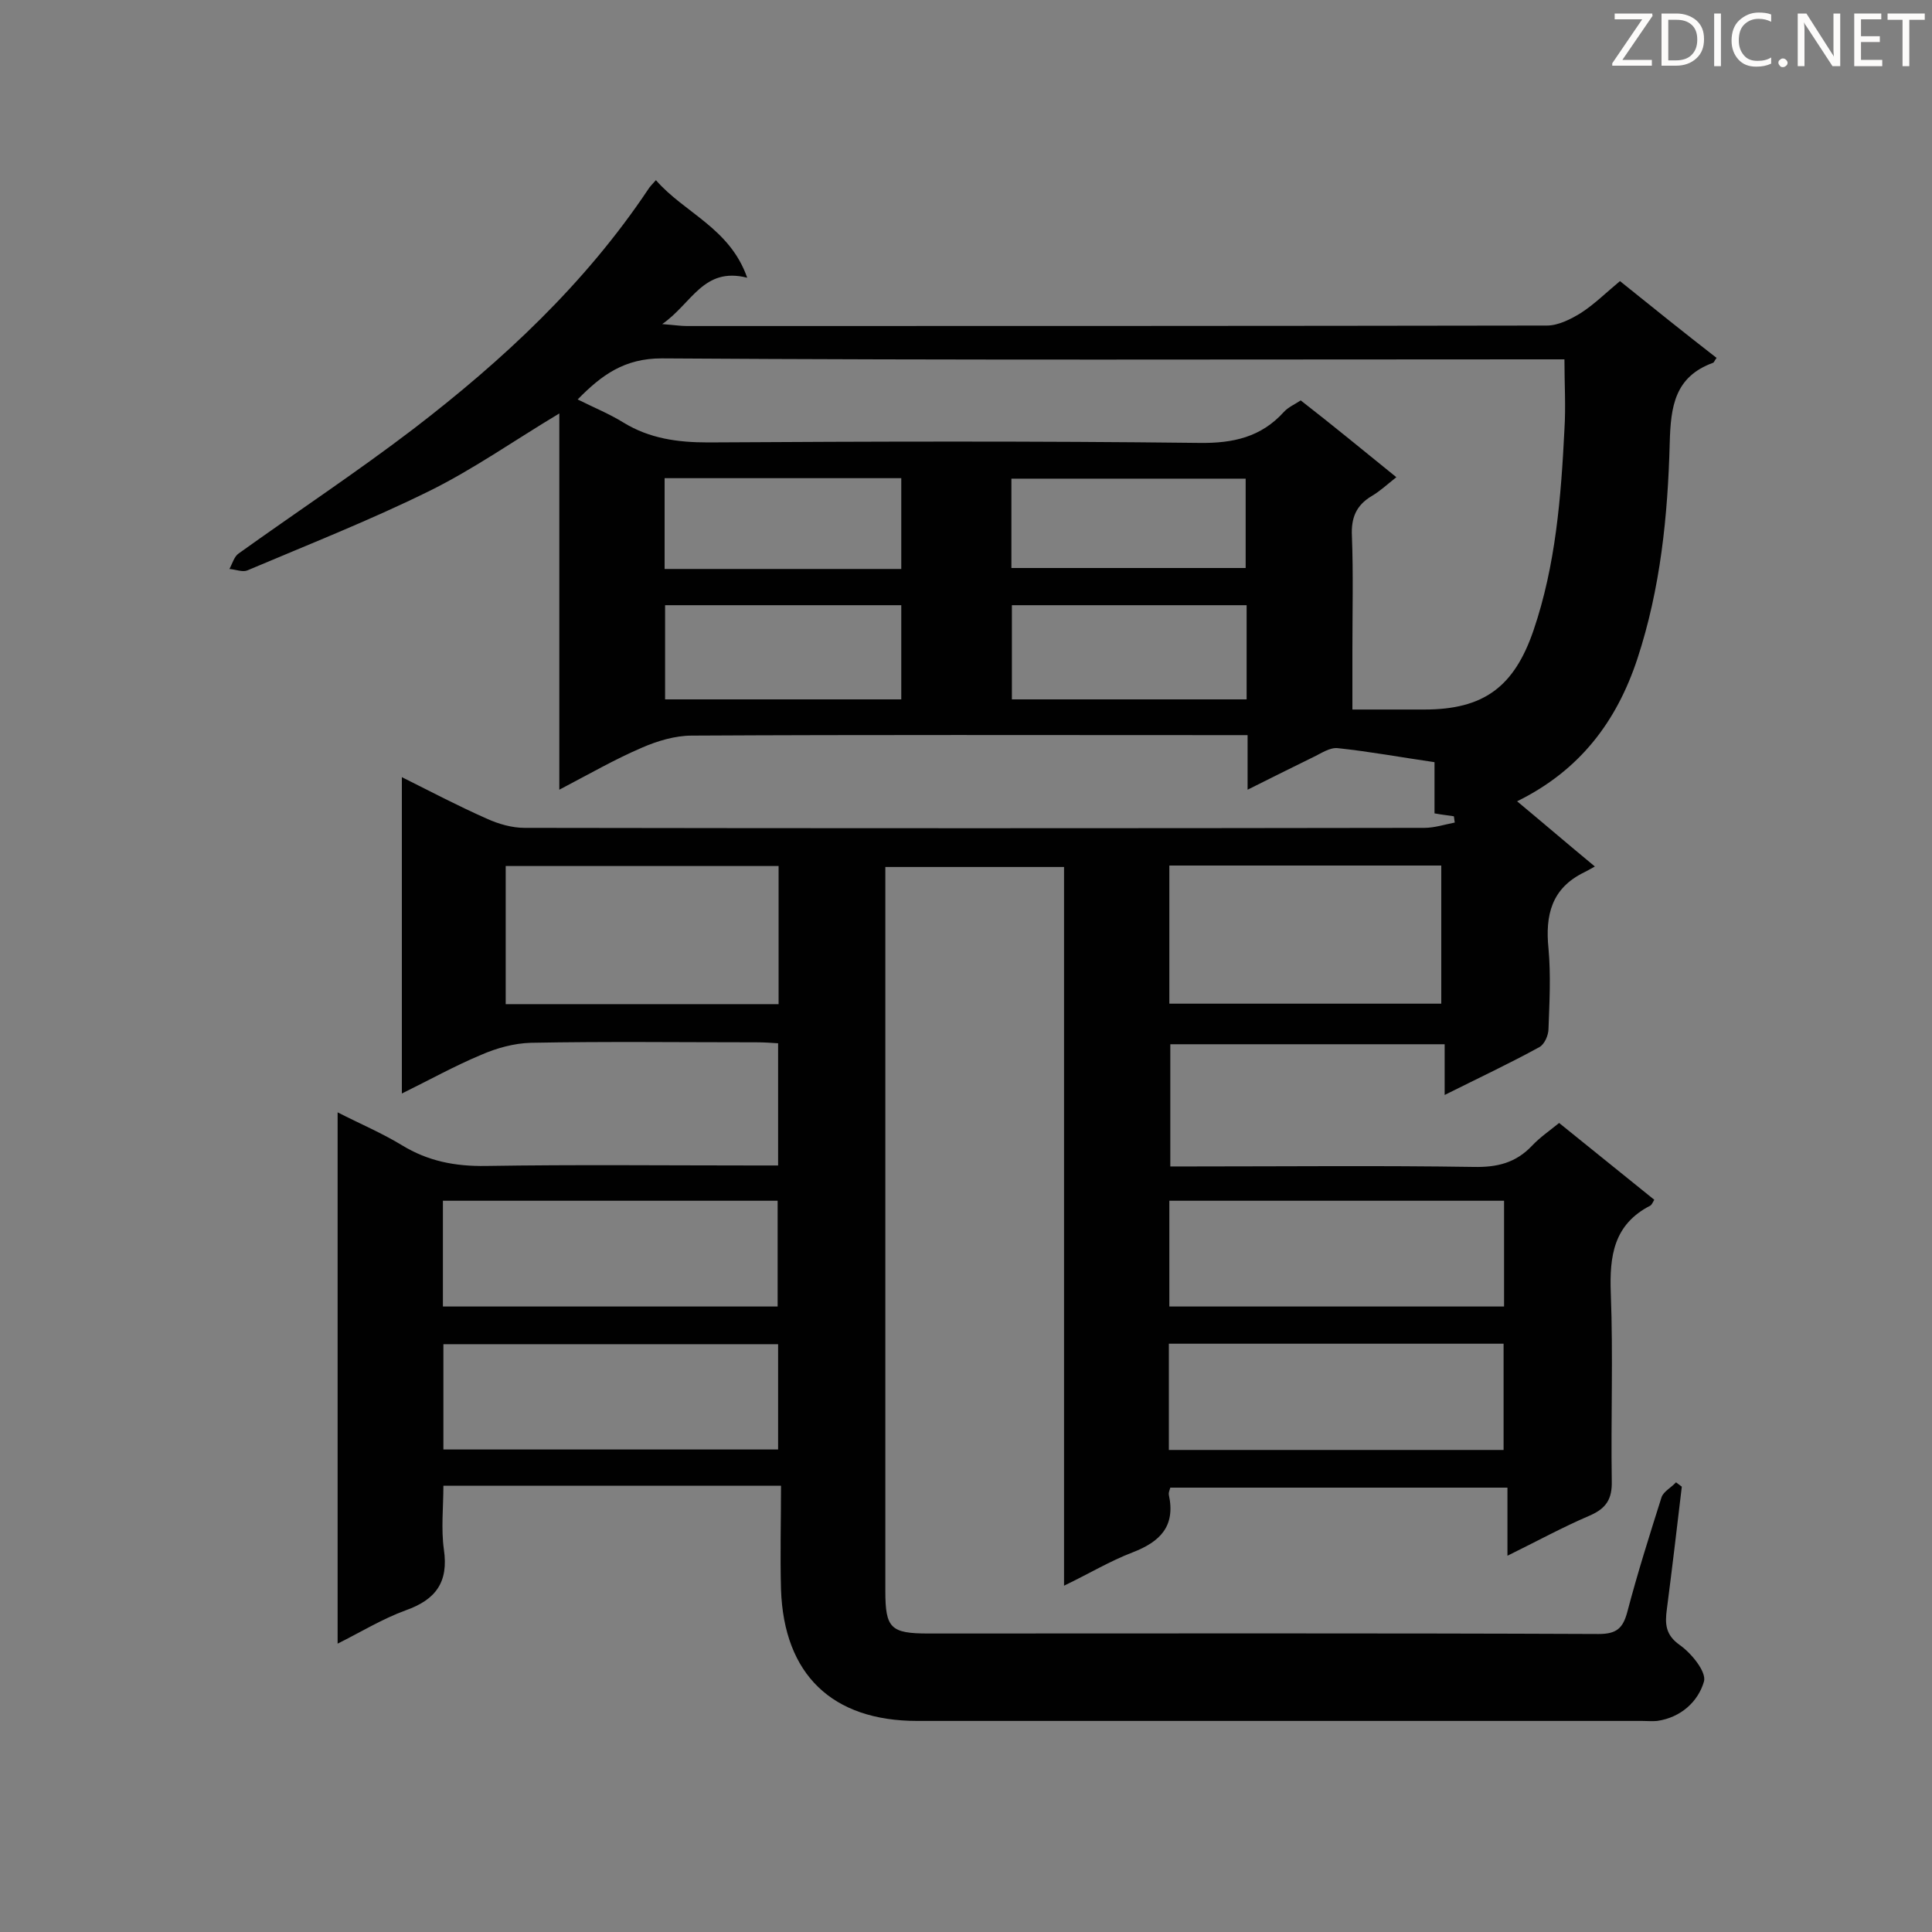 <svg enable-background="new 0 0 400 400" viewBox="0 0 400 400" xmlns="http://www.w3.org/2000/svg"><rect x="0" y="0" width="400" height="400" fill="#808080" stroke="none"/><path d="m69.9 340.3c0-37 0-73 0-110 4.7 2.4 9.2 4.3 13.3 6.8 5.4 3.3 11 4.4 17.4 4.3 18.5-.3 36.9-.1 55.4-.1h5.1c0-8.4 0-16.6 0-25.3-1.4-.1-3-.2-4.5-.2-15.6 0-31.1-.2-46.7.1-3.5.1-7.1 1.1-10.3 2.5-5.5 2.3-10.7 5.2-16.4 8 0-21.9 0-43.5 0-65.5 6 3 11.7 6 17.6 8.6 2.4 1.1 5.2 1.9 7.8 1.9 62.1.1 124.2.1 186.3 0 2.1 0 4.2-.7 6.3-1.1-.1-.4-.1-.9-.2-1.3-1.2-.2-2.4-.3-4-.6 0-3.4 0-6.9 0-10.6-6.9-1-13.4-2.2-20-2.9-1.7-.2-3.5 1.1-5.2 1.9-4.3 2.1-8.5 4.2-13.5 6.7 0-4.1 0-7.4 0-11.3-2.2 0-3.9 0-5.6 0-36.5 0-73-.1-109.5.1-3.4 0-7.1 1.1-10.3 2.5-5.6 2.4-10.8 5.4-17.1 8.7 0-26.3 0-51.9 0-77.9-9.5 5.7-18 11.7-27.2 16.2-12.2 6-24.9 11-37.4 16.3-1 .4-2.4-.2-3.7-.3.6-1.1 1-2.6 1.9-3.2 12-8.6 24.4-16.8 36.2-25.8 18.5-14.2 35.5-30 48.6-49.6.3-.5.7-.9 1.6-1.9 5.9 6.8 15.3 9.9 18.9 20.2-9.1-2.3-11.4 5.3-17.6 9.6 2.6.2 3.8.4 5.1.4 59.4 0 118.7 0 178.1-.1 2.3 0 4.9-1.3 7-2.6 2.8-1.8 5.2-4.2 8.1-6.6 6.7 5.4 13.3 10.7 20 15.9-.4.5-.5.9-.7 1-8 2.9-8.8 9.1-9 16.6-.4 15.1-1.9 30.1-6.7 44.7-4.3 13-11.9 23.1-24.9 29.5 5.3 4.4 10.3 8.7 16.1 13.5-.9.5-1.6.9-2.2 1.2-6.8 3.3-8.1 8.9-7.4 15.8.5 5.5.2 11.1 0 16.6 0 1.3-.8 3.2-1.9 3.8-6.2 3.4-12.6 6.4-19.6 9.9 0-3.8 0-7 0-10.5-19.2 0-37.9 0-56.8 0v25.3h4.8c19.3 0 38.7-.2 58 .1 4.8.1 8.7-.8 12.1-4.4 1.6-1.7 3.5-3 5.6-4.7 6.6 5.3 13.1 10.6 19.7 15.9-.3.5-.5 1-.8 1.2-7.6 3.9-8.5 10.4-8.2 18.2.5 12.9 0 25.9.2 38.8.1 3.7-1.1 5.7-4.6 7.2-5.6 2.4-10.9 5.3-17 8.3 0-4.9 0-9.3 0-14.1-23.5 0-46.5 0-69.8 0-.1.4-.4 1-.3 1.5 1.4 6.5-1.8 9.7-7.5 11.9-4.7 1.8-9 4.4-14.2 6.9 0-50 0-99.2 0-148.8-12.4 0-24.4 0-37 0v4.6 145.3c0 7.7 1.1 8.8 8.9 8.8 46.3 0 92.5-.1 138.8.1 3.7 0 5-1.2 5.9-4.5 2.1-8 4.6-15.9 7.1-23.8.4-1.2 2-2 3-3.1.4.3.8.6 1.2.9-1 8.5-2 16.9-3.1 25.4-.4 3-.3 5.3 2.7 7.4 2.4 1.7 5.5 5.5 5 7.5-1.2 4.2-4.8 7.5-9.7 8.2-1 .1-2 0-3.1 0-50 0-100.1 0-150.1 0-17.6 0-27.6-9.6-28.2-27.2-.2-7.1 0-14.2 0-21.5-23.4 0-46.3 0-69.9 0 0 4.4-.5 8.9.1 13.2 1 6.8-1.7 10.4-7.9 12.6-4.9 1.8-9.1 4.4-14.1 6.9zm219.2-241.5c-1.9 1.5-3.4 2.9-5.1 3.9-3.2 1.9-4.3 4.5-4.1 8.3.3 7.8.1 15.7.1 23.6v12.3h14.9c12.3 0 18.6-4.7 22.6-16.4 4.6-13.5 5.7-27.6 6.4-41.6.3-4.7 0-9.5 0-14.5-2.1 0-3.9 0-5.8 0-60.4 0-120.7.2-181.1-.2-7.7 0-12.4 3.4-17.4 8.5 3.4 1.7 6.6 3 9.5 4.8 5.4 3.3 11.2 4.1 17.5 4.1 33.9-.2 67.8-.3 101.7.1 7 .1 12.8-1.2 17.5-6.4.9-1 2.3-1.6 3.5-2.4 6.7 5.2 13 10.4 19.8 15.9zm-184.4 109.1h56.5c0-9.6 0-18.9 0-28.6-18.9 0-37.5 0-56.5 0zm137.4-28.7v28.6h56.3c0-9.7 0-19 0-28.6-18.9 0-37.4 0-56.3 0zm-150.4 69.4v21.9h69.3c0-7.5 0-14.6 0-21.9-23.2 0-46.1 0-69.3 0zm150.4 21.9h69.3c0-7.5 0-14.6 0-21.9-23.2 0-46.1 0-69.3 0zm-81 7.8c-23.3 0-46.3 0-69.3 0v21.8h69.3c0-7.5 0-14.5 0-21.8zm150.2 21.9c0-7.6 0-14.7 0-22-23.2 0-46.1 0-69.3 0v22zm-173.6-174.9v19.5h48.9c0-6.7 0-13 0-19.5-16.3 0-32.4 0-48.9 0zm120.4 0c-16.4 0-32.5 0-48.6 0v19.5h48.6c0-6.6 0-12.8 0-19.5zm-120.5-26.3v18.8h49c0-6.4 0-12.5 0-18.8-16.4 0-32.5 0-49 0zm71.8 18.6h48.5c0-6.4 0-12.4 0-18.5-16.4 0-32.4 0-48.5 0z" fill="#010101"/><g fill="#fcfbfa"><path d="m342.2 3.2-6.3 9.2h6.1v1.2h-8.2v-.5l6.2-9.1h-5.7v-1.2h7.8v.4z"/><path d="m344 13.7v-10.9h3.1c1.6 0 3 .5 4.1 1.4 1.1 1 1.6 2.2 1.6 3.9s-.5 3-1.6 4-2.5 1.5-4.2 1.5h-3zm1.4-9.6v8.4h1.6c1.4 0 2.5-.4 3.2-1.1.8-.8 1.2-1.8 1.2-3.2s-.4-2.4-1.2-3.1-1.8-1-3.1-1z"/><path d="m356.3 2.8v10.9h-1.4v-10.9z"/><path d="m366.6 13.2c-.8.4-1.8.6-3 .6-1.6 0-2.8-.5-3.7-1.5s-1.4-2.3-1.4-3.9c0-1.7.5-3.2 1.6-4.2s2.4-1.6 4-1.6c1 0 1.9.1 2.6.4v1.5c-.8-.4-1.6-.6-2.6-.6-1.2 0-2.2.4-3 1.2s-1.1 1.9-1.1 3.3c0 1.3.4 2.3 1.1 3.1s1.6 1.1 2.8 1.1c1.1 0 2-.2 2.8-.7v1.3z"/><path d="m368.2 13c0-.3.1-.5.3-.6.2-.2.4-.3.6-.3.3 0 .5.1.7.3s.3.4.3.6-.1.5-.3.6c-.2.2-.4.3-.7.3s-.5-.1-.6-.3c-.2-.2-.3-.4-.3-.6z"/><path d="m381.1 13.7h-1.7l-5.5-8.4c-.2-.2-.3-.5-.4-.7 0 .2.1.8.1 1.5v7.6h-1.4v-10.9h1.8l5.3 8.3c.3.4.4.6.4.8 0-.3-.1-.8-.1-1.6v-7.5h1.4v10.9z"/><path d="m389.7 13.7h-5.8v-10.9h5.6v1.2h-4.2v3.5h3.9v1.2h-3.9v3.7h4.4z"/><path d="m398.4 4.1h-3.1v9.6h-1.4v-9.6h-3.1v-1.3h7.7v1.3z"/></g></svg>
